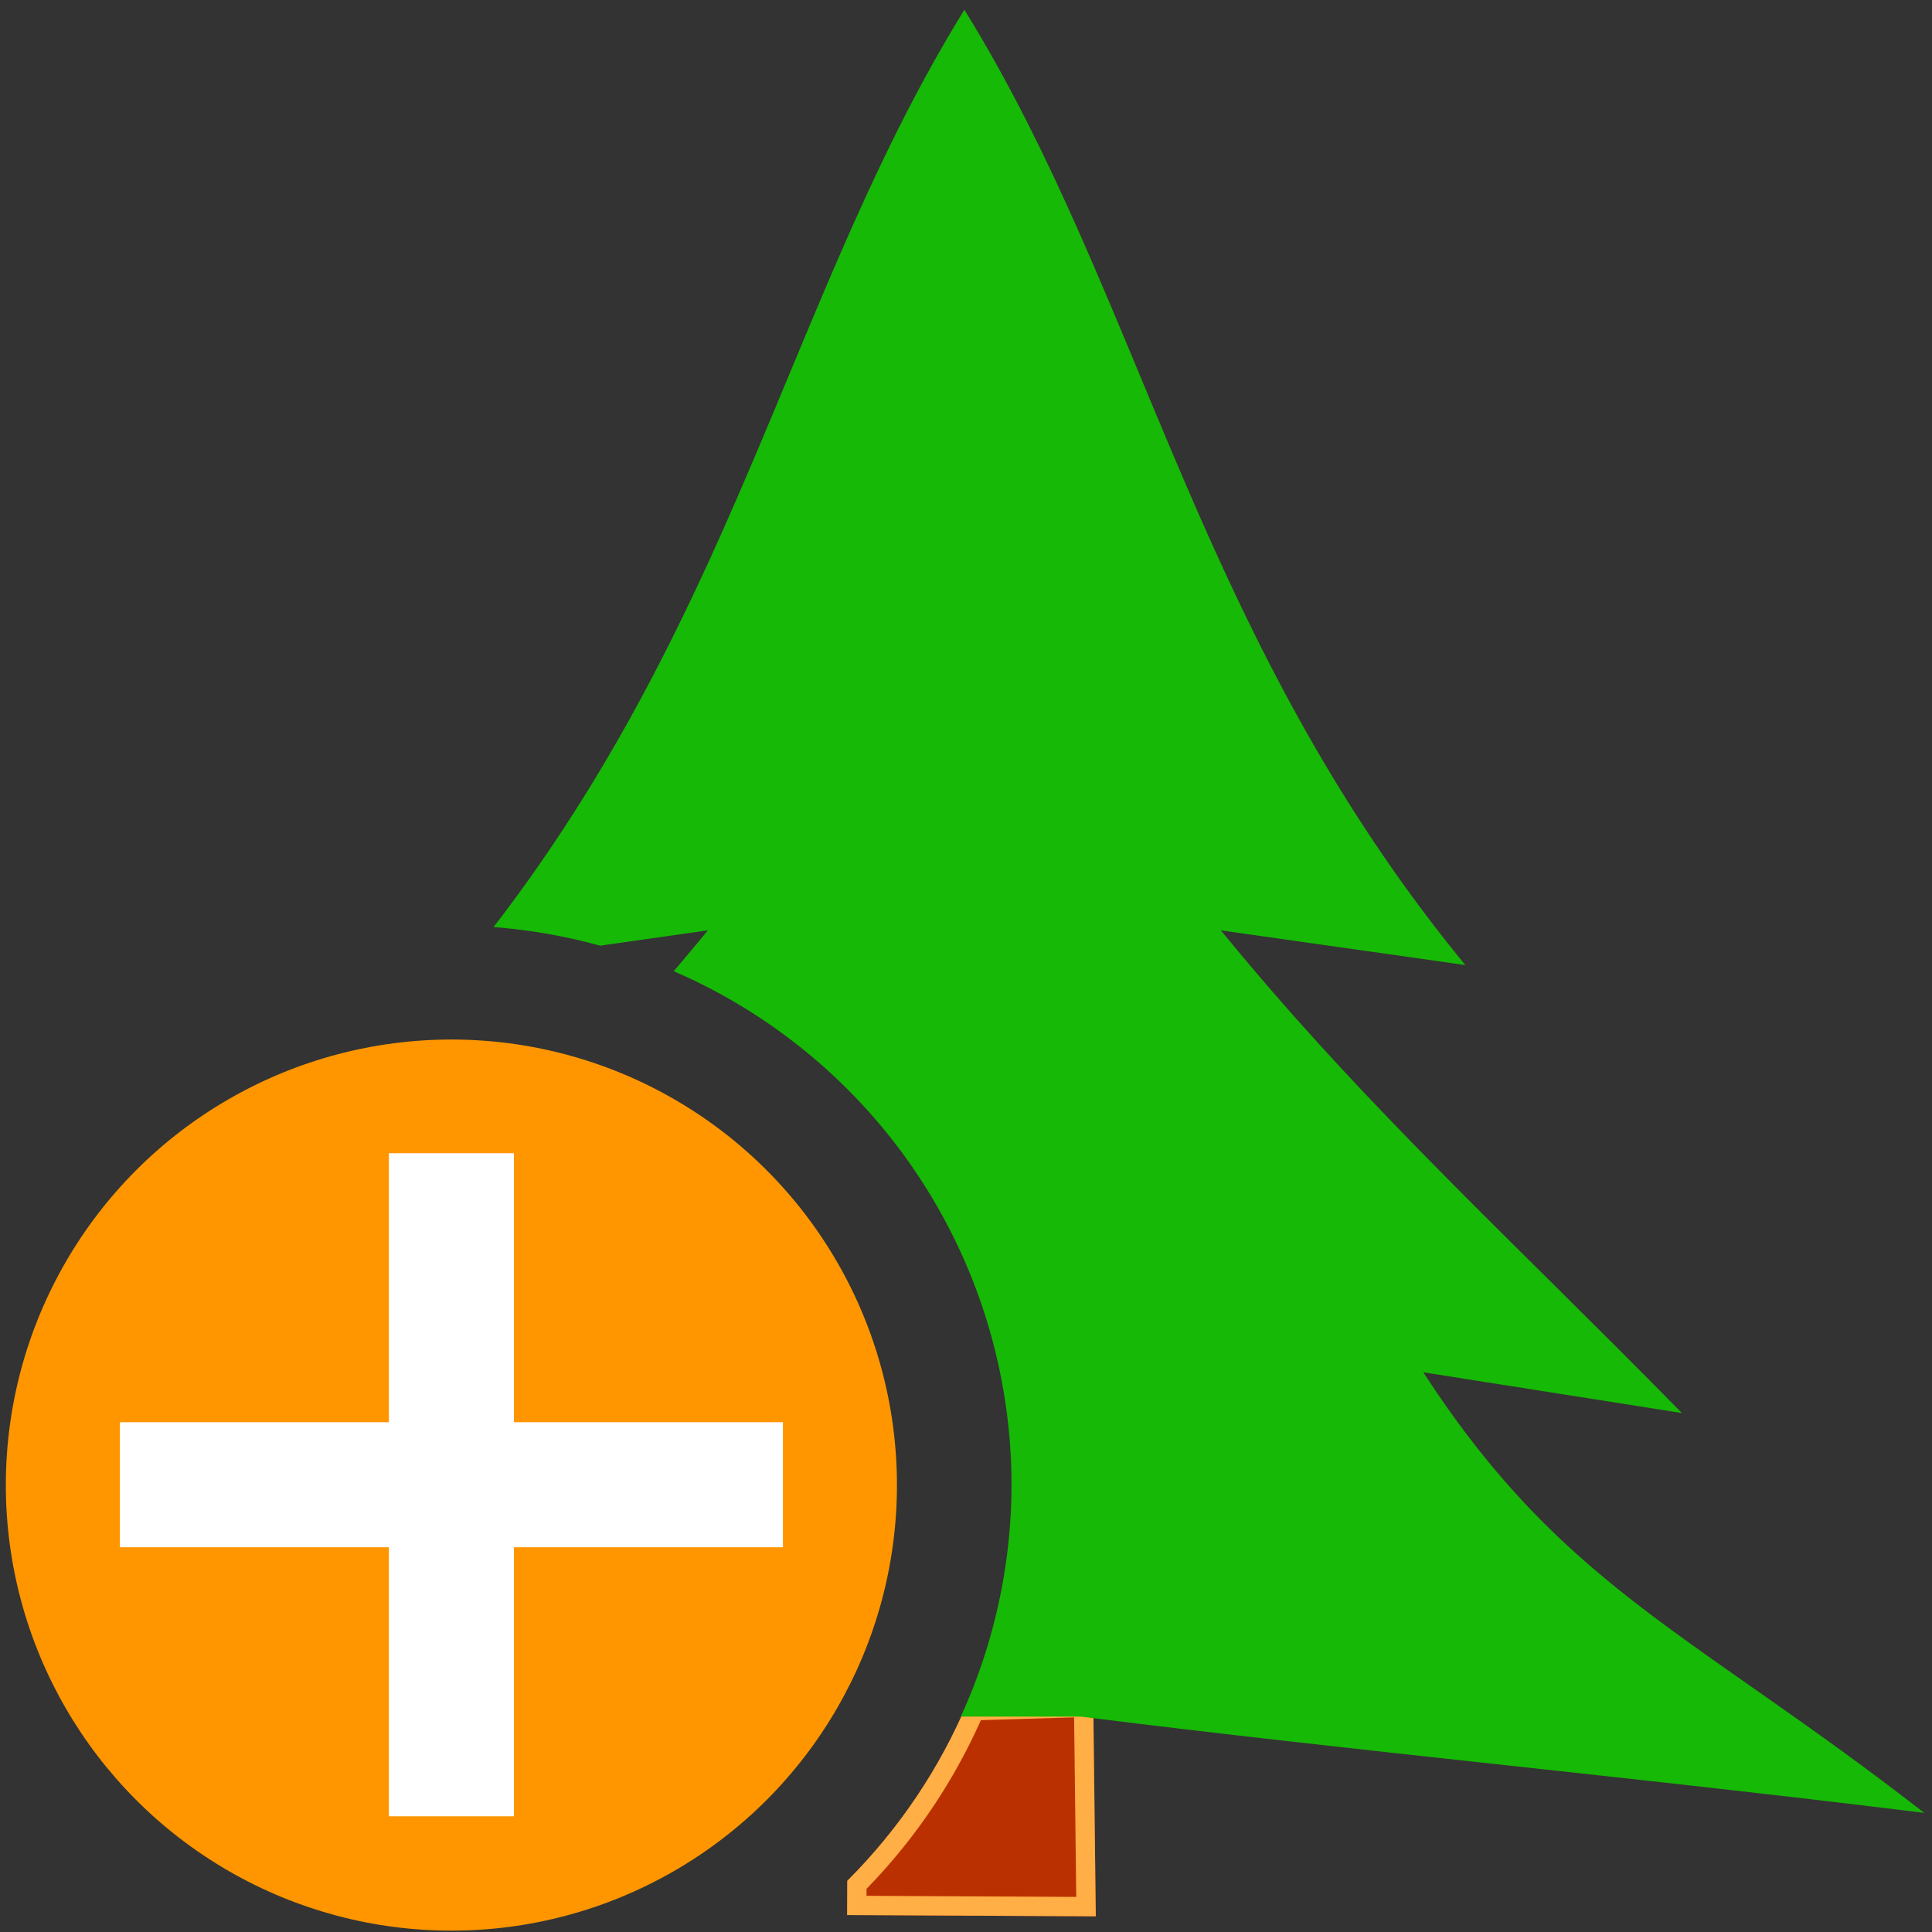 <svg version="1.1" viewBox="0 0 500 500" xmlns="http://www.w3.org/2000/svg"><rect x="0" y="0" width="500" height="500" fill="#333333" stroke="none"/><defs><clipPath id="b"><path d="m282.92 439.3-32.398.971a144.96 144.96 0 0 1-31.254 46.488l-.037 8.852 64.359.33z" fill="#3e2f29" stroke="#fff" stroke-width="6.345"/></clipPath><clipPath id="a"><path d="m249.58 2.537c-44.465 71.855-58.732 155.47-121.85 237.39a144.96 144.96 0 0 1 27.561 4.811l27.889-3.955c-2.937 3.596-5.879 7.099-8.824 10.562a144.96 144.96 0 0 1 87.428 132.99 144.96 144.96 0 0 1-13.117 59.92h31.018c71.8 9.012 140.52 15.333 218.31 24.914-60.041-46.696-93.442-58.214-129.64-114.02l66.912 10.539c-44.434-45.31-82.091-79.337-119.3-124.91l63.258 8.973c-69.845-85.05-83.394-172.5-129.64-247.22z" fill="#16b905"/></clipPath></defs><path d="m282.92 439.3-32.398.971a144.96 144.96 0 0 1-31.254 46.488l-.037 8.852 64.359.33-.67-56.641z" clip-path="url(#b)" fill="#bb3000" stroke="#ffaf46" stroke-width="10"/><path d="m249.58 2.537c-44.465 71.855-58.732 155.47-121.85 237.39a144.96 144.96 0 0 1 27.561 4.811l27.889-3.955c-2.937 3.596-5.879 7.099-8.824 10.562a144.96 144.96 0 0 1 87.428 132.99 144.96 144.96 0 0 1-13.117 59.92h31.018c71.8 9.012 140.52 15.333 218.31 24.914-60.041-46.696-93.442-58.214-129.64-114.02l66.912 10.539c-44.434-45.31-82.091-79.337-119.3-124.91l63.258 8.973c-69.845-85.05-83.394-172.5-129.64-247.22z" clip-path="url(#a)" fill="#16b905"/><circle cx="116.82" cy="384.34" r="115.31" fill="#ff9600" stroke-width=".461" style="paint-order:normal"/><g transform="matrix(.286 .286 -.286 .286 116.82 241.25)" fill="#ff9600" stroke="#fff" stroke-width="80"><path d="m100 100 300 300"/><path d="m100 400 300-300"/></g></svg>
